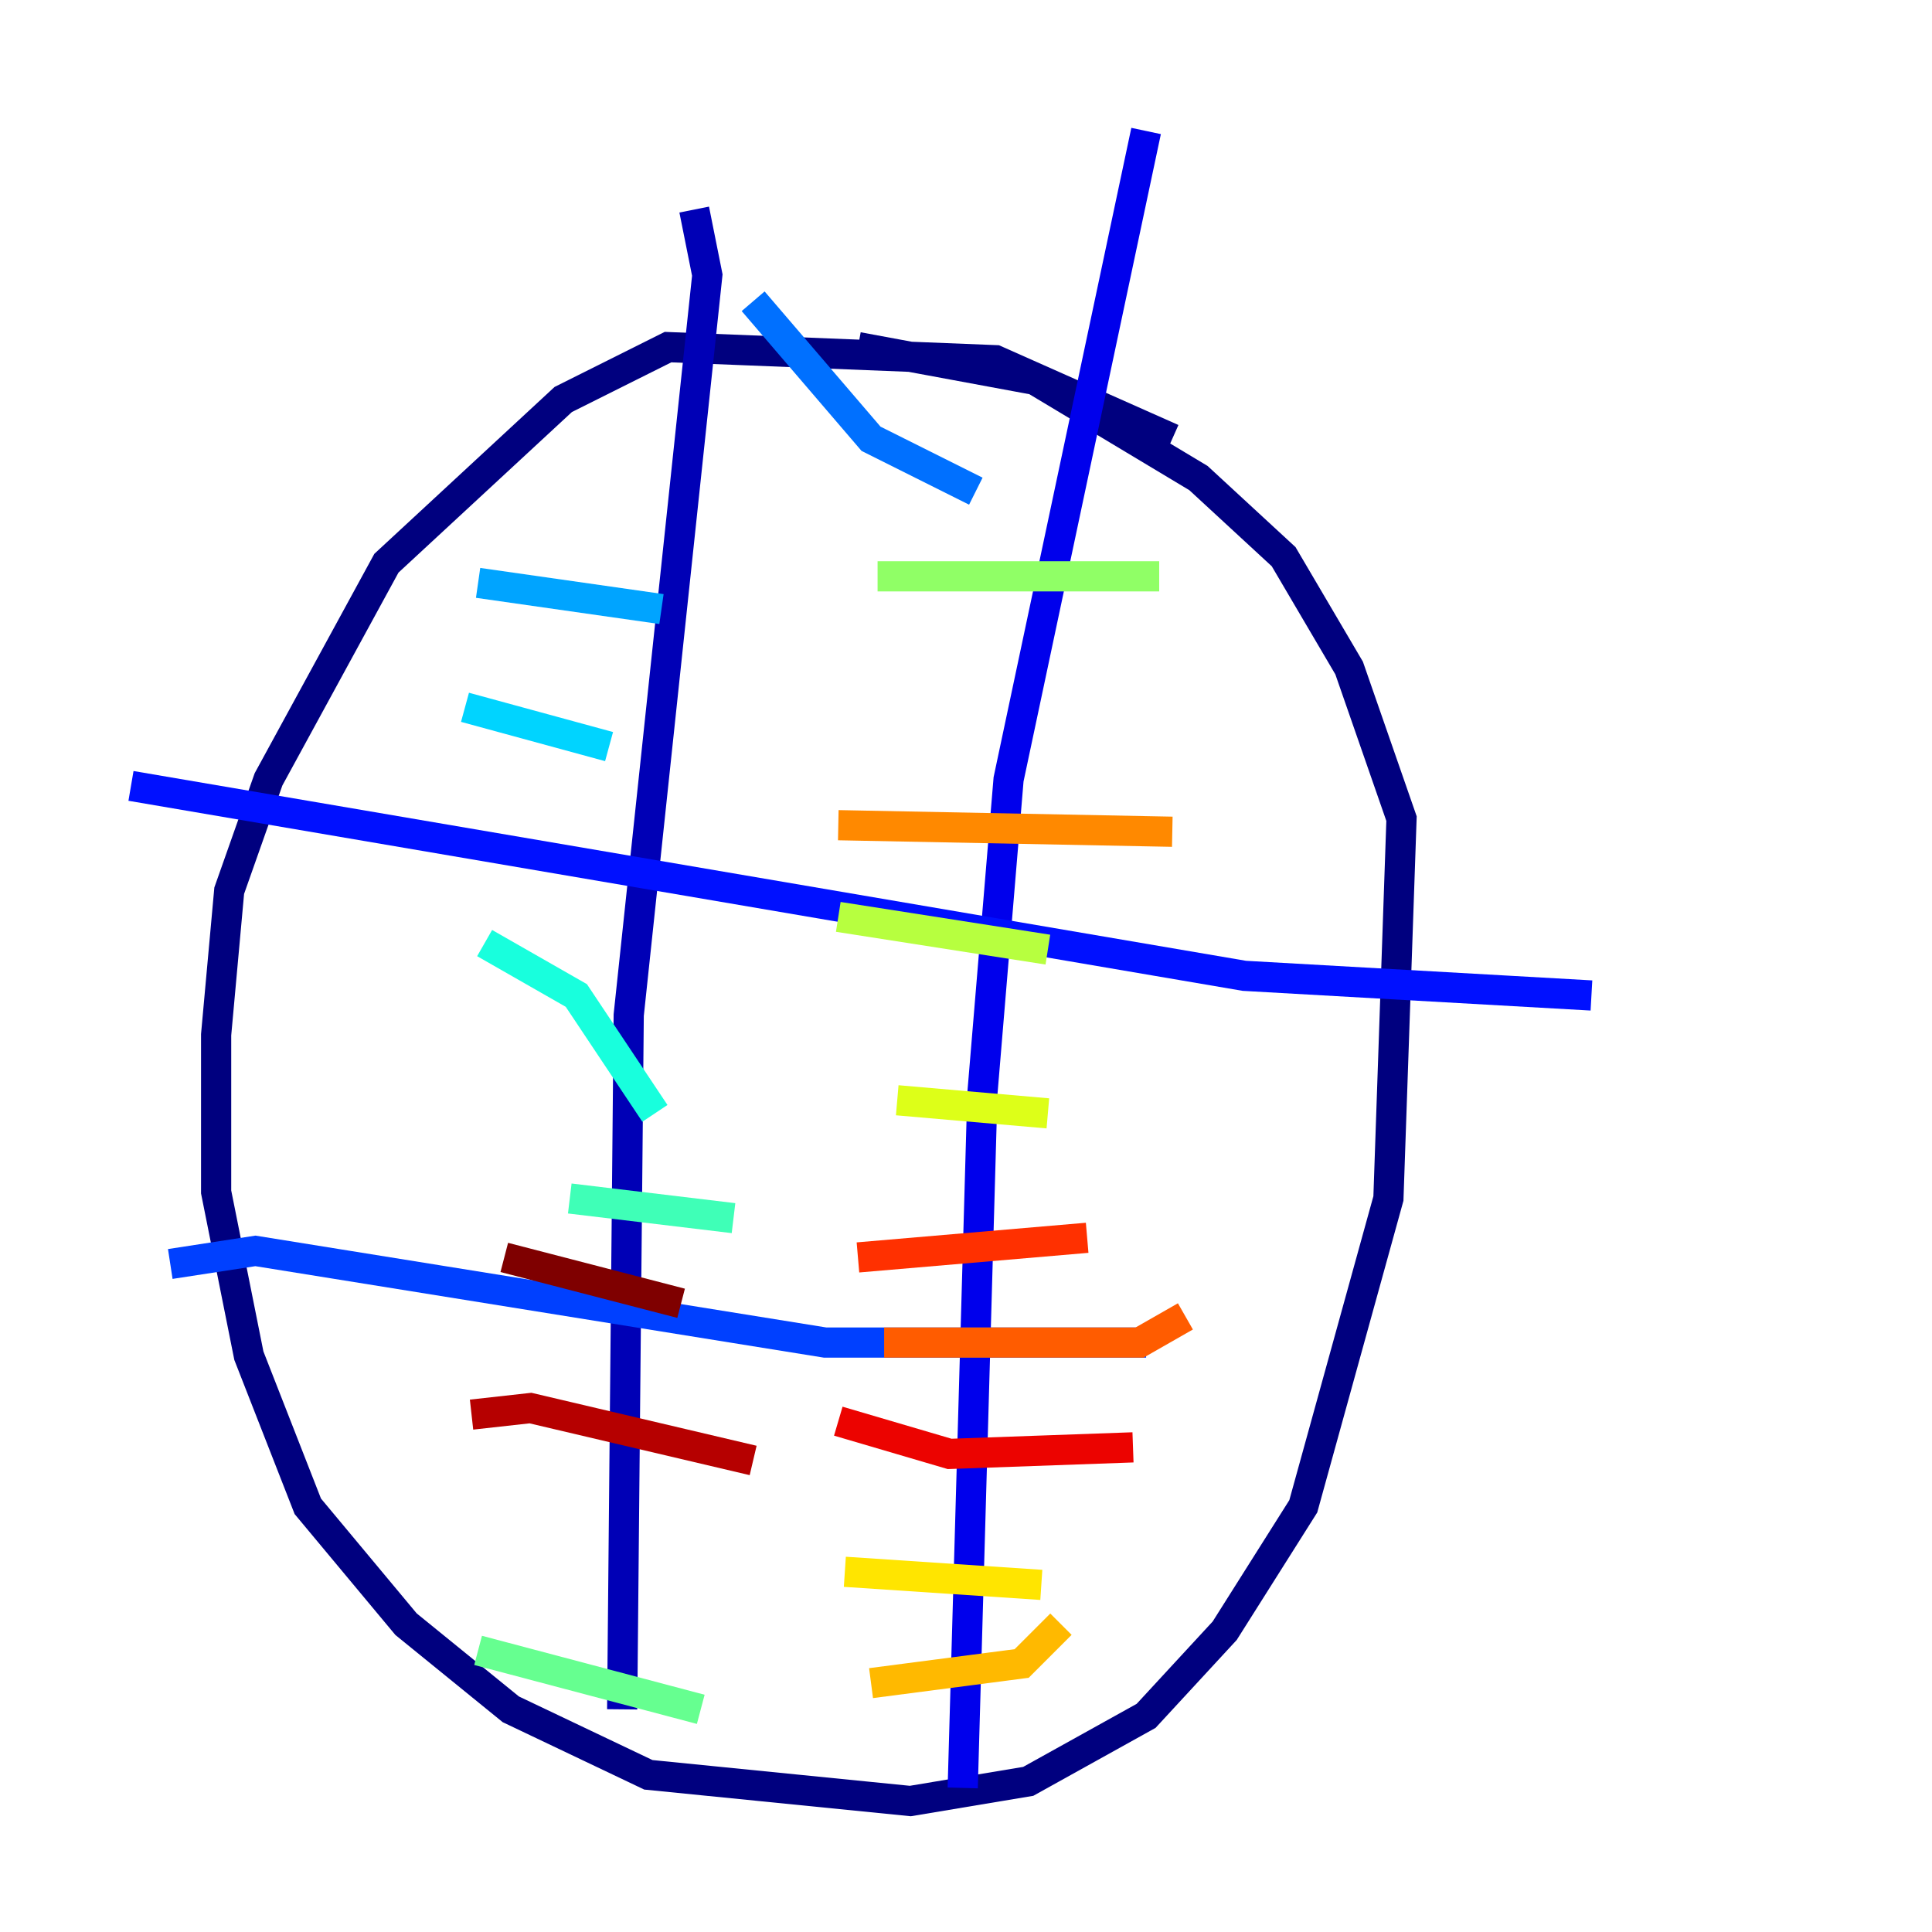 <?xml version="1.0" encoding="utf-8" ?>
<svg baseProfile="tiny" height="128" version="1.2" viewBox="0,0,128,128" width="128" xmlns="http://www.w3.org/2000/svg" xmlns:ev="http://www.w3.org/2001/xml-events" xmlns:xlink="http://www.w3.org/1999/xlink"><defs /><polyline fill="none" points="77.668,29.071 65.953,23.864 44.258,22.997 37.315,26.468 25.6,37.315 17.79,51.634 15.186,59.01 14.319,68.556 14.319,78.969 16.488,89.817 20.393,99.797 26.902,107.607 33.844,113.248 42.956,117.586 60.312,119.322 68.122,118.02 75.932,113.681 81.139,108.041 86.346,99.797 91.986,79.403 92.854,54.237 89.383,44.258 85.044,36.881 79.403,31.675 68.556,25.166 56.841,22.997" stroke="#00007f" stroke-width="2" /><polyline fill="none" points="45.993,13.885 46.861,18.224 41.654,67.254 41.22,113.248" stroke="#0000b6" stroke-width="2" /><polyline fill="none" points="75.932,8.678 66.82,51.634 65.085,72.461 63.783,118.454" stroke="#0000ec" stroke-width="2" /><polyline fill="none" points="8.678,52.068 82.441,64.651 105.437,65.953" stroke="#0010ff" stroke-width="2" /><polyline fill="none" points="11.281,83.742 16.922,82.875 54.671,88.949 75.932,88.949" stroke="#0040ff" stroke-width="2" /><polyline fill="none" points="49.898,19.959 57.709,29.071 64.651,32.542" stroke="#0070ff" stroke-width="2" /><polyline fill="none" points="31.675,38.617 43.824,40.352" stroke="#00a4ff" stroke-width="2" /><polyline fill="none" points="30.807,46.861 40.352,49.464" stroke="#00d4ff" stroke-width="2" /><polyline fill="none" points="32.108,62.481 38.183,65.953 43.39,73.763" stroke="#18ffdd" stroke-width="2" /><polyline fill="none" points="37.749,79.403 48.597,80.705" stroke="#3fffb7" stroke-width="2" /><polyline fill="none" points="31.675,109.342 46.427,113.248" stroke="#66ff90" stroke-width="2" /><polyline fill="none" points="58.142,38.183 76.8,38.183" stroke="#90ff66" stroke-width="2" /><polyline fill="none" points="55.539,60.746 69.424,62.915" stroke="#b7ff3f" stroke-width="2" /><polyline fill="none" points="59.444,72.895 69.424,73.763" stroke="#ddff18" stroke-width="2" /><polyline fill="none" points="55.973,104.136 68.99,105.003" stroke="#ffe500" stroke-width="2" /><polyline fill="none" points="57.709,111.512 67.688,110.21 70.291,107.607" stroke="#ffb900" stroke-width="2" /><polyline fill="none" points="55.539,54.671 77.668,55.105" stroke="#ff8900" stroke-width="2" /><polyline fill="none" points="58.576,88.949 75.498,88.949 78.536,87.214" stroke="#ff5c00" stroke-width="2" /><polyline fill="none" points="56.841,83.308 72.027,82.007" stroke="#ff3000" stroke-width="2" /><polyline fill="none" points="55.539,94.156 62.915,96.325 75.064,95.891" stroke="#ec0300" stroke-width="2" /><polyline fill="none" points="31.241,93.722 35.146,93.288 49.898,96.759" stroke="#b60000" stroke-width="2" /><polyline fill="none" points="33.41,83.308 45.125,86.346" stroke="#7f0000" stroke-width="2" /></svg>